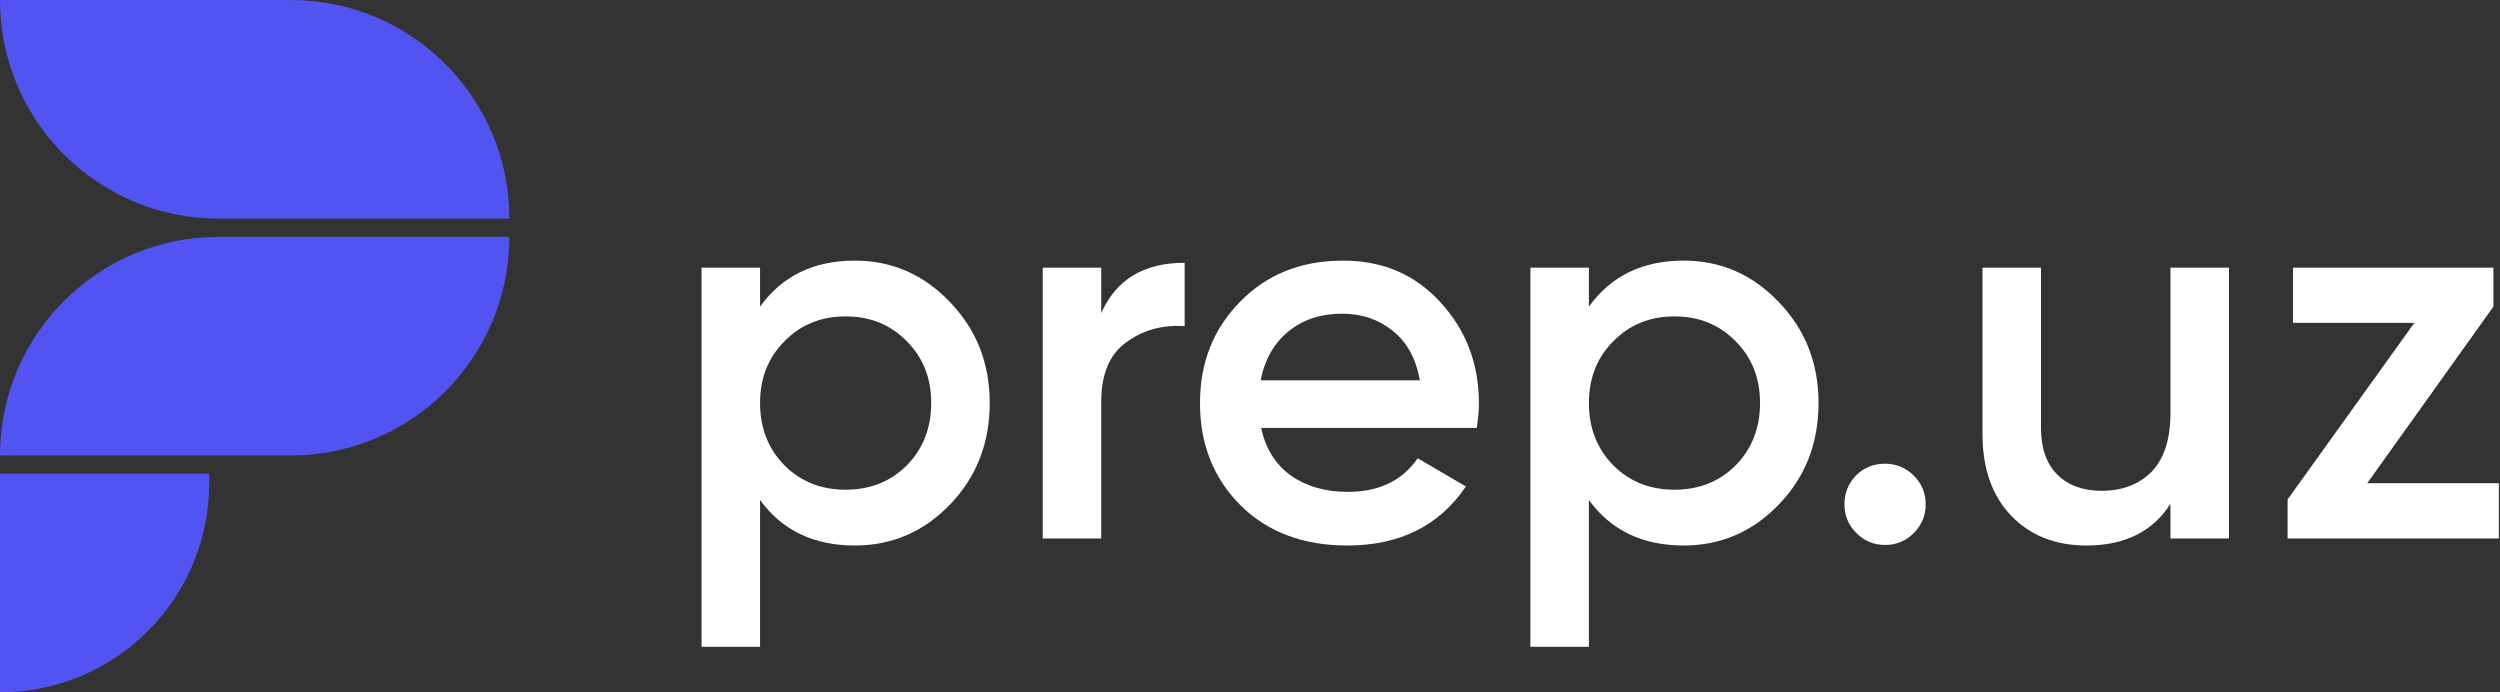 <svg width="130" height="36" viewBox="0 0 130 36" fill="none" xmlns="http://www.w3.org/2000/svg">
<rect x="0" y="0" width="130" height="36" fill="#333333" stroke="none"/>
<path d="M0 0H15.12C21.398 0 26.488 5.09 26.488 11.368H11.368C5.09 11.368 0 6.279 0 0Z" fill="#5254F1"/>
<path d="M0 23.684H15.12C21.398 23.684 26.488 18.594 26.488 12.316H11.368C5.09 12.316 0 17.405 0 23.684Z" fill="#5254F1"/>
<path d="M0 36C6.008 36 10.879 31.129 10.879 25.121V24.632H0V36Z" fill="#5254F1"/>
<path d="M44.452 13.552C46.386 13.552 48.038 14.274 49.409 15.72C50.78 17.147 51.465 18.893 51.465 20.959C51.465 23.043 50.78 24.799 49.409 26.226C48.038 27.652 46.386 28.366 44.452 28.366C42.312 28.366 40.669 27.577 39.523 26V33.633H36.481V13.918H39.523V15.945C40.669 14.35 42.312 13.552 44.452 13.552ZM40.791 24.198C41.636 25.043 42.696 25.465 43.973 25.465C45.25 25.465 46.311 25.043 47.156 24.198C48.001 23.334 48.423 22.254 48.423 20.959C48.423 19.663 48.001 18.593 47.156 17.748C46.311 16.884 45.25 16.452 43.973 16.452C42.696 16.452 41.636 16.884 40.791 17.748C39.946 18.593 39.523 19.663 39.523 20.959C39.523 22.254 39.946 23.334 40.791 24.198Z" fill="white"/>
<path d="M57.264 16.284C58.033 14.537 59.479 13.664 61.601 13.664V16.959C60.437 16.884 59.423 17.166 58.559 17.804C57.695 18.424 57.264 19.457 57.264 20.902V28H54.222V13.918H57.264V16.284Z" fill="white"/>
<path d="M65.582 22.254C65.807 23.325 66.324 24.151 67.131 24.733C67.939 25.296 68.924 25.578 70.088 25.578C71.703 25.578 72.914 24.996 73.722 23.831L76.228 25.296C74.839 27.343 72.783 28.366 70.06 28.366C67.77 28.366 65.92 27.671 64.512 26.282C63.104 24.874 62.4 23.099 62.4 20.959C62.4 18.856 63.094 17.1 64.484 15.692C65.873 14.265 67.657 13.552 69.835 13.552C71.9 13.552 73.59 14.274 74.904 15.72C76.238 17.166 76.904 18.922 76.904 20.987C76.904 21.306 76.867 21.729 76.792 22.254H65.582ZM65.554 19.776H73.834C73.628 18.631 73.149 17.767 72.398 17.185C71.666 16.603 70.802 16.312 69.807 16.312C68.68 16.312 67.741 16.621 66.99 17.241C66.239 17.861 65.76 18.706 65.554 19.776Z" fill="white"/>
<path d="M87.551 13.552C89.485 13.552 91.138 14.274 92.508 15.72C93.879 17.147 94.564 18.893 94.564 20.959C94.564 23.043 93.879 24.799 92.508 26.226C91.138 27.652 89.485 28.366 87.551 28.366C85.411 28.366 83.768 27.577 82.623 26V33.633H79.581V13.918H82.623V15.945C83.768 14.35 85.411 13.552 87.551 13.552ZM83.89 24.198C84.735 25.043 85.796 25.465 87.072 25.465C88.349 25.465 89.41 25.043 90.255 24.198C91.1 23.334 91.522 22.254 91.522 20.959C91.522 19.663 91.1 18.593 90.255 17.748C89.41 16.884 88.349 16.452 87.072 16.452C85.796 16.452 84.735 16.884 83.89 17.748C83.045 18.593 82.623 19.663 82.623 20.959C82.623 22.254 83.045 23.334 83.89 24.198Z" fill="white"/>
<path d="M99.517 27.718C99.104 28.131 98.606 28.338 98.024 28.338C97.442 28.338 96.944 28.131 96.531 27.718C96.118 27.305 95.912 26.808 95.912 26.226C95.912 25.643 96.109 25.146 96.503 24.733C96.916 24.32 97.423 24.113 98.024 24.113C98.606 24.113 99.104 24.32 99.517 24.733C99.93 25.146 100.136 25.643 100.136 26.226C100.136 26.808 99.93 27.305 99.517 27.718Z" fill="white"/>
<path d="M112.863 13.918H115.905V28H112.863V26.197C111.943 27.643 110.488 28.366 108.498 28.366C106.883 28.366 105.578 27.85 104.583 26.817C103.588 25.784 103.09 24.367 103.09 22.564V13.918H106.132V22.254C106.132 23.306 106.414 24.113 106.977 24.677C107.54 25.24 108.31 25.521 109.286 25.521C110.357 25.521 111.22 25.193 111.878 24.536C112.535 23.86 112.863 22.836 112.863 21.466V13.918Z" fill="white"/>
<path d="M123.095 25.127H129.939V28H118.955V25.972L125.545 16.79H119.237V13.918H129.657V15.945L123.095 25.127Z" fill="white"/>
</svg>
